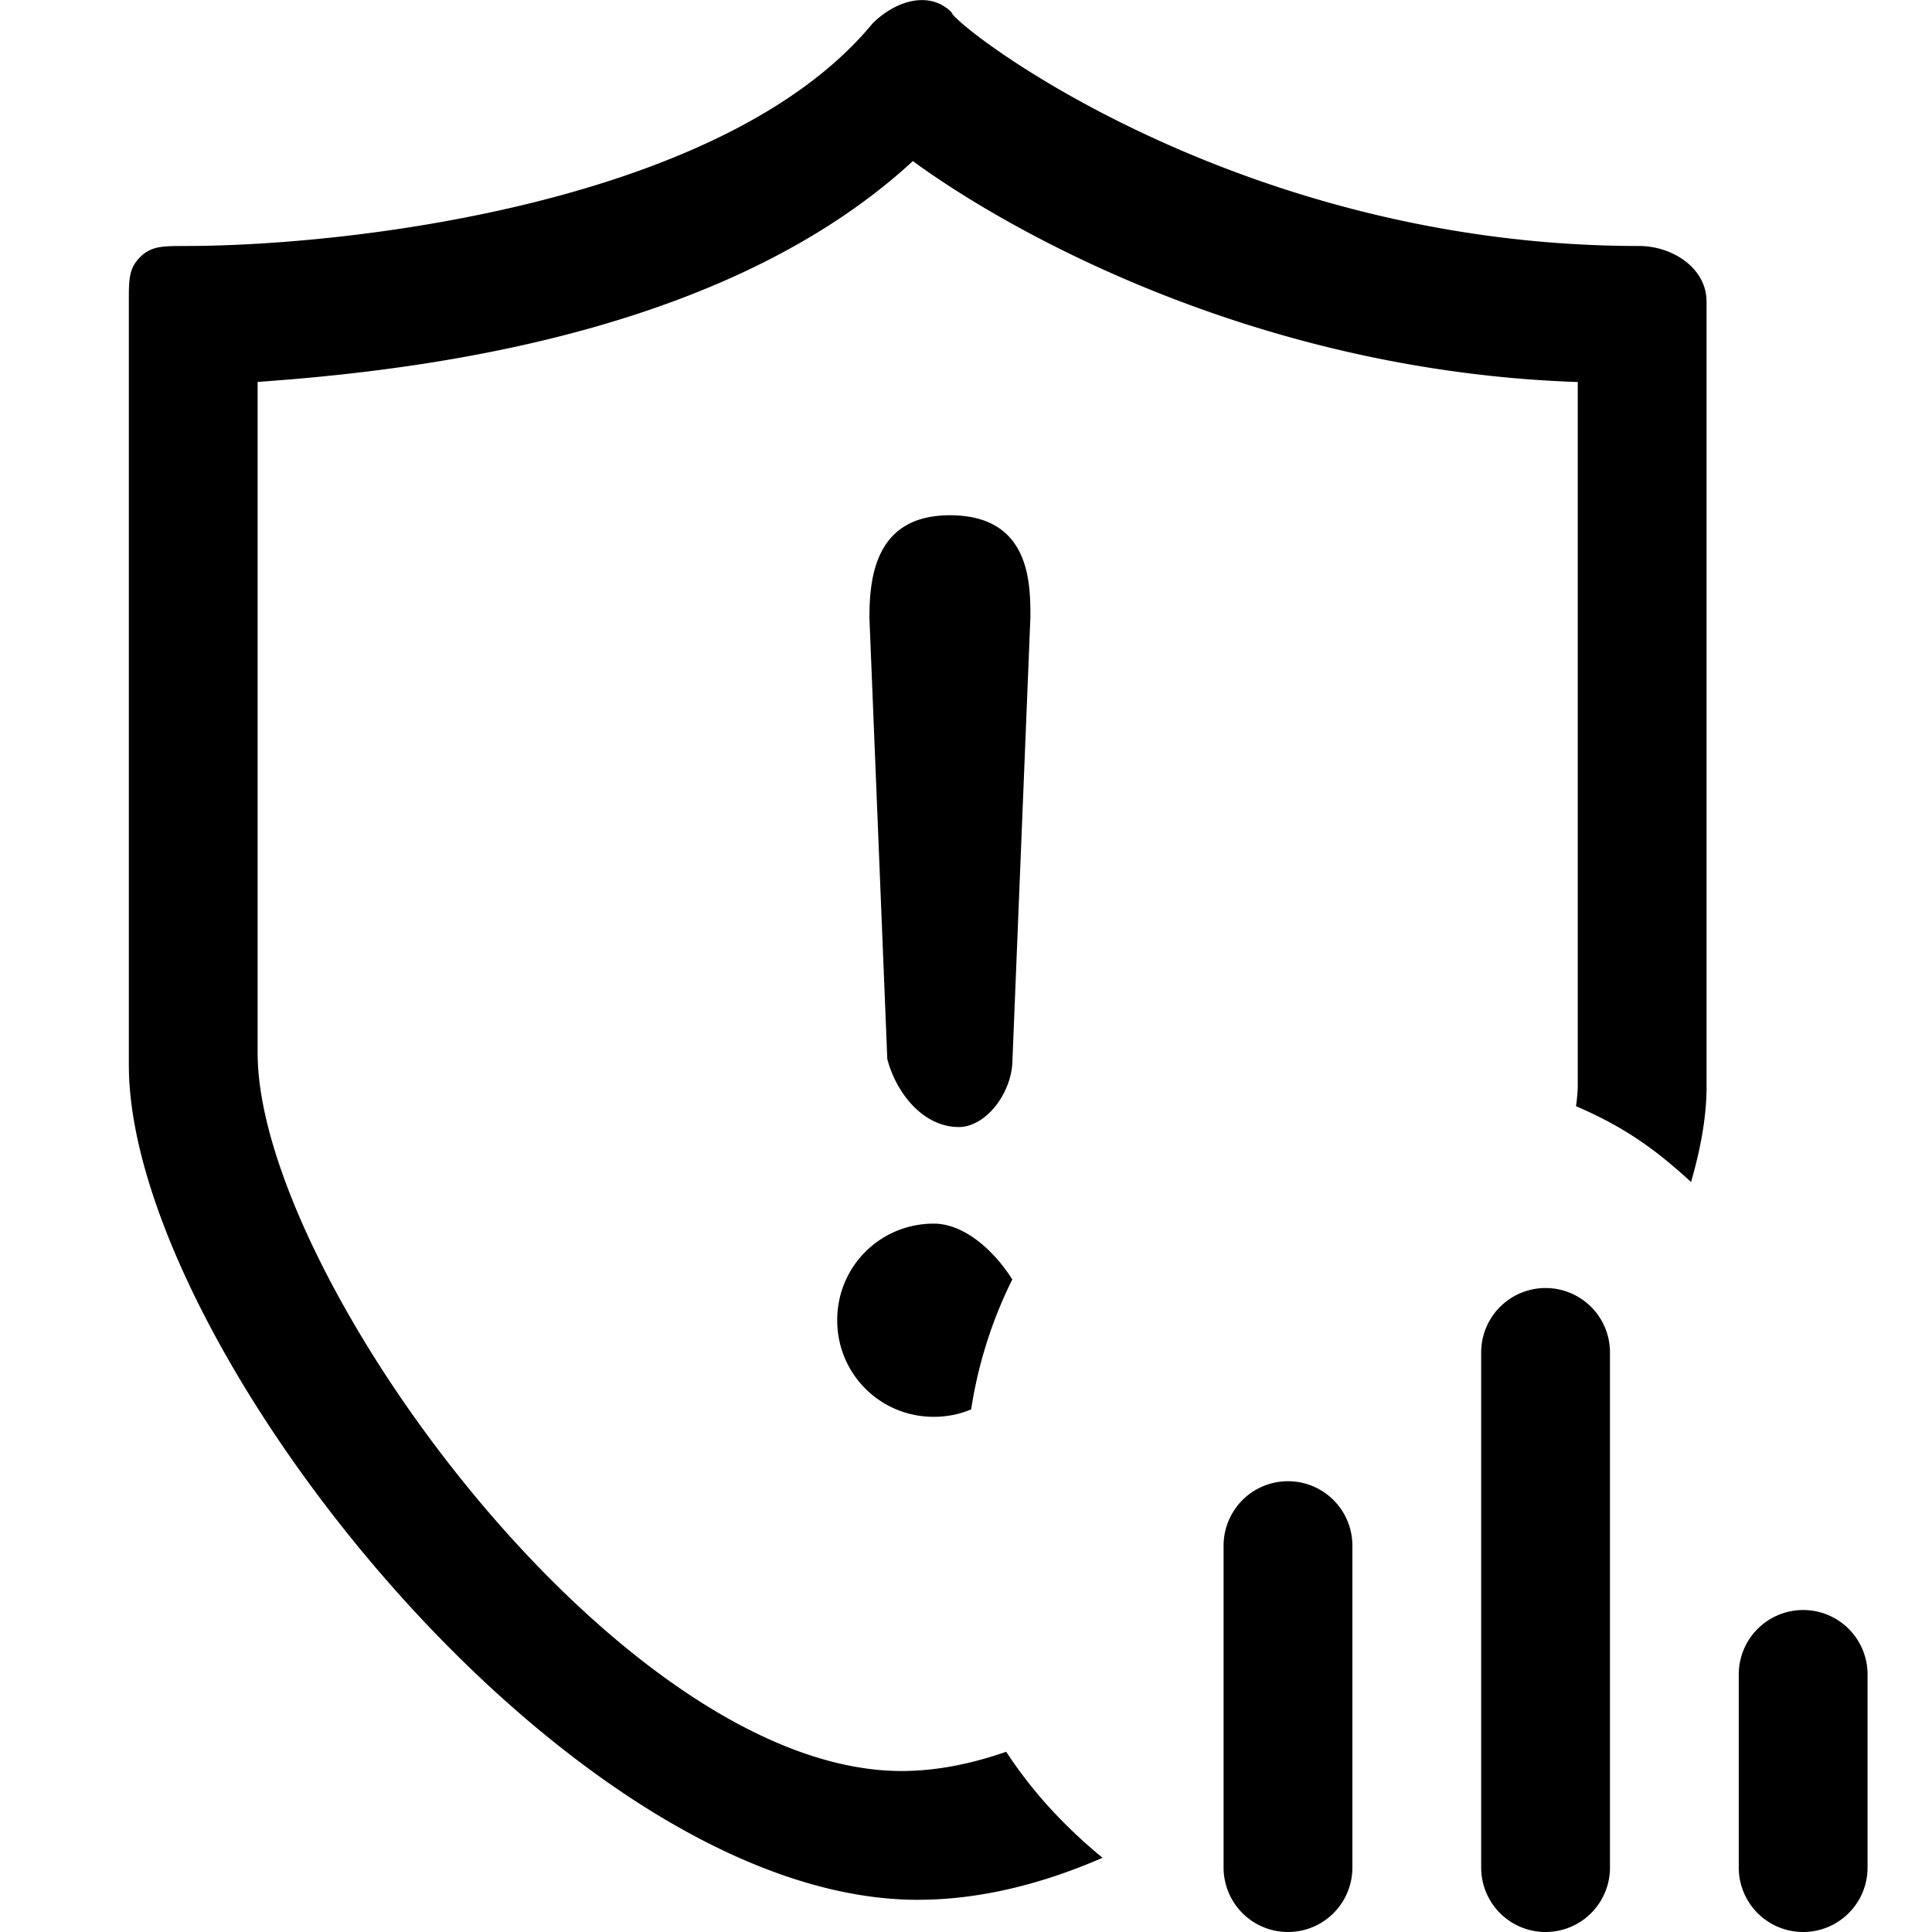 <?xml version="1.0" standalone="no"?><!DOCTYPE svg PUBLIC "-//W3C//DTD SVG 1.1//EN" "http://www.w3.org/Graphics/SVG/1.1/DTD/svg11.dtd"><svg t="1624693309510" class="icon" viewBox="0 0 1024 1024" version="1.1" xmlns="http://www.w3.org/2000/svg" p-id="3750" xmlns:xlink="http://www.w3.org/1999/xlink" width="200" height="200"><defs><style type="text/css"></style></defs><path d="M682.659 785.077a34.132 34.132 0 0 1 34.132 34.132v170.659a34.132 34.132 0 1 1-68.264 0V819.209a34.132 34.132 0 0 1 34.132-34.132z m136.527-102.395a34.132 34.132 0 0 1 34.132 34.132v273.055a34.132 34.132 0 1 1-68.264 0V716.814a34.132 34.132 0 0 1 34.132-34.132z m136.527 170.659a34.132 34.132 0 0 1 34.132 34.132v102.395a34.132 34.132 0 1 1-68.264 0v-102.395a34.132 34.132 0 0 1 34.132-34.132zM504.32 6.479c0 5.905 149.327 123.899 364.357 123.899 17.134 0 34.285 10.803 35.736 27.22l0.102 2.287v416.357c0 14.762-2.867 31.743-8.226 50.259-20.206-18.636-36.862-29.797-60.976-40.207a95.228 95.228 0 0 0 0.939-10.069v-373.743C663.033 196.593 531.626 120.48 483.841 85.375c-94.545 87.207-244.503 108.454-329.748 115.707L136.55 202.447v355.654C136.55 675.207 328.541 938.67 477.868 938.67c18.039 0 36.641-3.635 55.43-10.205a237.728 237.728 0 0 0 28.944 35.941c7.082 7.253 14.489 13.994 22.134 20.257C551.798 998.828 518.775 1006.934 486.401 1006.934 303.079 1006.934 72.945 717.803 68.355 568.903L68.286 564.432V157.052c0.034-9.966 0.512-15.359 5.973-20.769 4.983-4.915 9.949-5.734 18.397-5.871l5.495-0.034c89.596 0 286.707-23.602 364.357-117.994 11.946-11.81 29.865-17.714 41.811-5.905zM494.934 648.55c15.752 0 31.521 13.653 41.607 29.592a233.974 233.974 0 0 0-21.81 68.861c-6.058 2.56-12.765 3.942-19.796 3.942-28.449 0-51.198-22.749-51.198-51.198s22.749-51.198 51.198-51.198z m8.533-375.45c40.156 0 42.511 31.913 42.665 50.686v3.362l-9.489 234.178c0 18.005-14.216 36.026-28.432 36.026-18.056 0-31.828-16.332-37.187-33.449l-0.734-2.577L460.802 327.148l0.068-4.574C461.519 299.484 467.919 273.1 503.467 273.1z" p-id="3751"></path></svg>